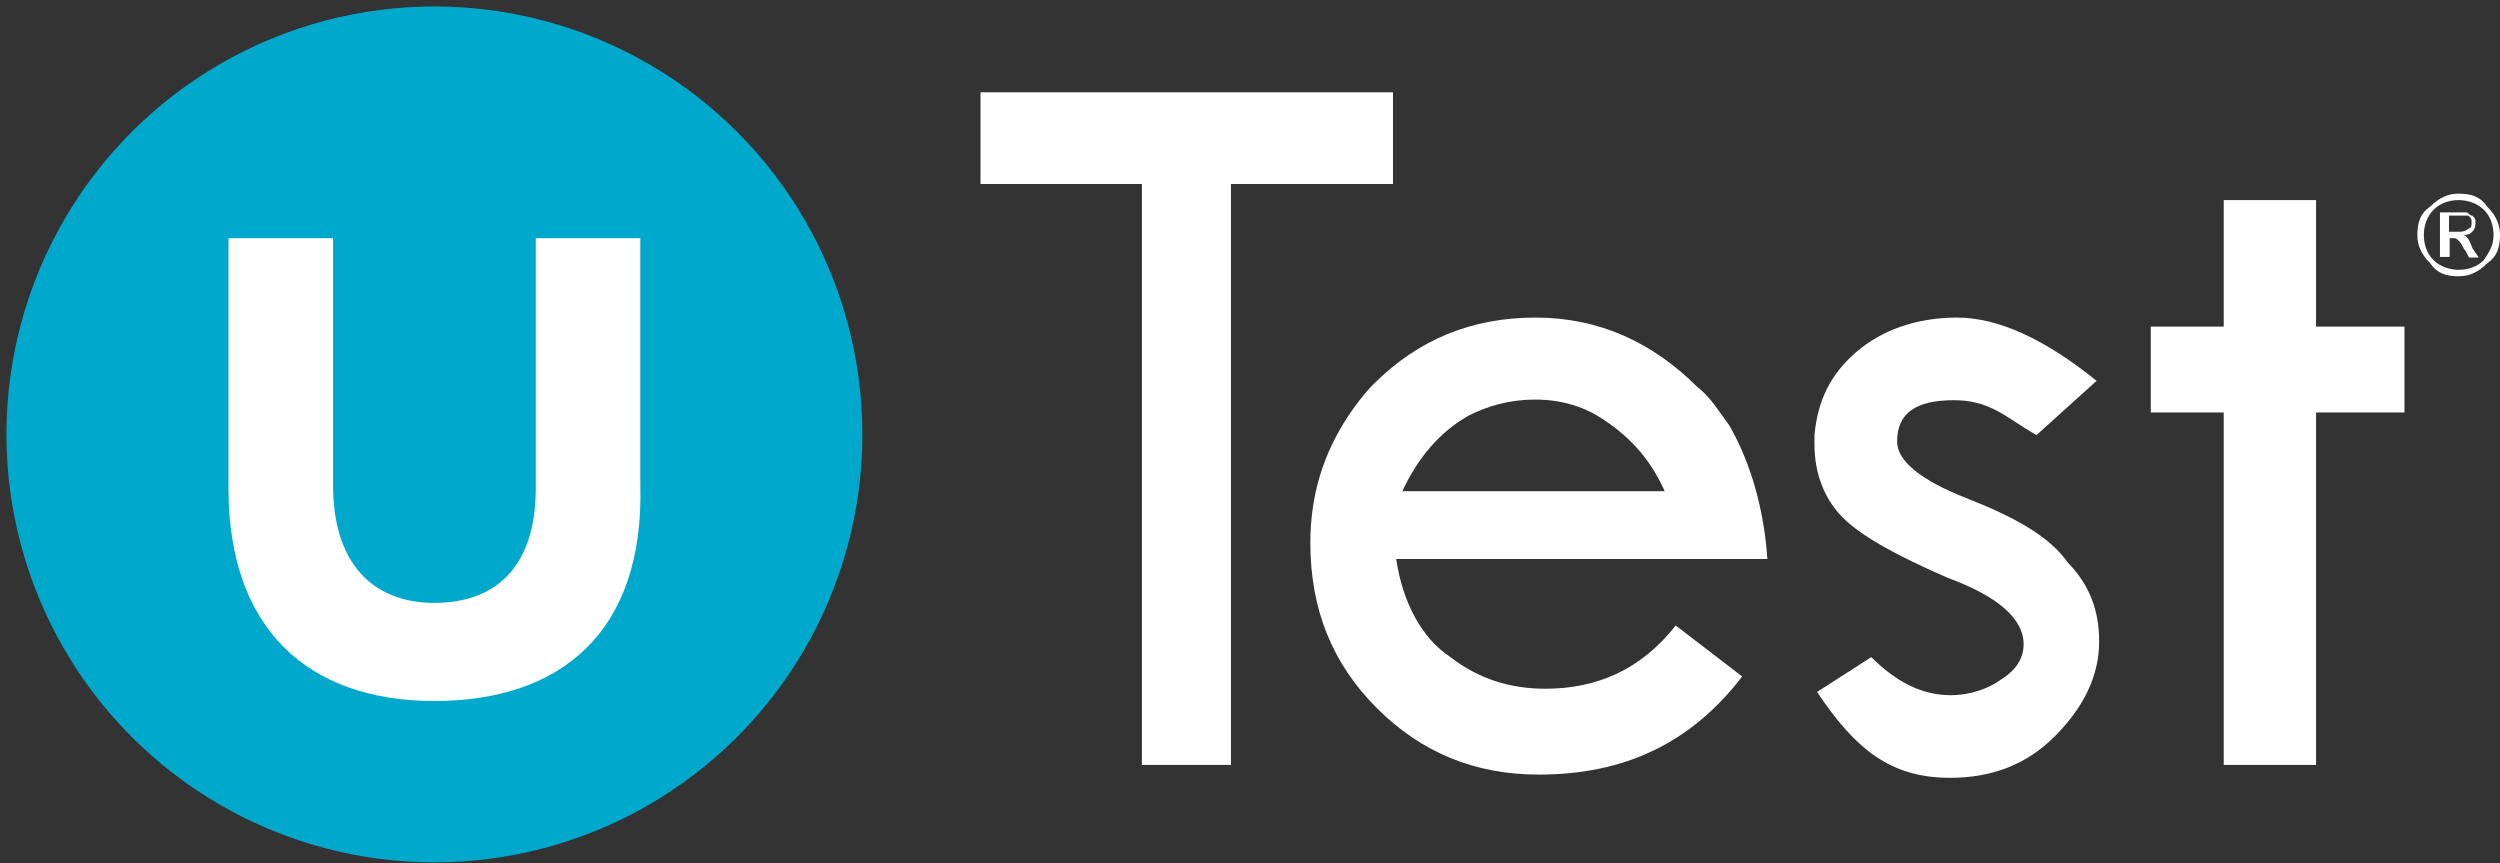 <?xml version="1.0" encoding="utf-8"?>
<!-- Generator: Adobe Illustrator 18.1.0, SVG Export Plug-In . SVG Version: 6.00 Build 0)  -->
<svg version="1.1" id="Layer_1" xmlns="http://www.w3.org/2000/svg" xmlns:xlink="http://www.w3.org/1999/xlink" x="0px" y="0px"
	 viewBox="0 0 387.3 133.7" enable-background="new 0 0 387.3 133.7" xml:space="preserve">
<rect x="0" y="0" width="387.3" height="133.7" fill="#333333" stroke="none"/>
<g>
	<g>
		<circle fill="#00A8CC" cx="67.3" cy="67.3" r="66.3"/>
		<g>
			<path fill="#FFFFFF" d="M67.3,108.6c-19.7,0-31.9-11.3-31.9-32.9V36.9h16.2v38.3c0,11.8,5.9,18.2,15.7,18.2s15.7-5.9,15.7-17.7
				V36.9h16.2v38.3C99.8,97.8,87,108.6,67.3,108.6z"/>
		</g>
	</g>
	<g>
		<polygon fill="#FFFFFF" points="215.8,14.3 151.9,14.3 151.9,28.5 176.9,28.5 176.9,66.9 176.9,118.5 190.7,118.5 190.7,65.9 
			190.7,28.5 215.8,28.5 		"/>
		<polygon fill="#FFFFFF" points="358.8,50.6 358.8,31 344.5,31 344.5,50.6 333.2,50.6 333.2,63.9 344.5,63.9 344.5,76.2 
			344.5,118.5 358.8,118.5 358.8,79.6 358.8,63.9 372.5,63.9 372.5,50.6 		"/>
		<path fill="#FFFFFF" d="M267.9,65.9c-1.5-2-2.9-4.4-4.9-5.9c-6.9-6.9-15.2-10.8-25.1-10.8s-18.2,3.4-25.1,10.3
			c-1.5,1.5-2.9,3.4-3.9,4.9c-3.9,5.9-5.9,12.3-5.9,19.7c0,10.3,3.4,18.7,10.3,25.6c6.9,6.9,15.2,10.3,25.1,10.3
			c13.3,0,23.6-4.9,31.5-15.2l-10.3-7.9c-5.4,6.9-12.3,9.8-20.2,9.8c-5.4,0-10.3-1.5-14.7-4.9c-4.4-2.9-7.4-8.4-8.4-15.2h57.5
			C273.3,79.1,271.3,71.8,267.9,65.9z M217.2,76.2c2.5-5.4,5.9-9.3,10.3-11.8c2.9-1.5,6.4-2.5,10.3-2.5c3.9,0,7.4,1,10.3,2.9
			c3.9,2.5,7.4,5.9,9.8,11.3H217.2z"/>
		<path fill="#FFFFFF" d="M304.7,77.2c-7.4-2.9-10.8-5.9-10.8-8.8l0,0c0-4.4,2.9-6.4,8.8-6.4c2.5,0,4.4,0.5,6.4,1.5
			c2,1,3.9,2.5,6.4,3.9l9.3-8.4c-7.9-6.4-15.2-9.8-21.6-9.8c-6.4,0-11.8,2-15.7,5.4c-3.9,3.4-5.9,7.4-6.4,12.8c0,0.5,0,1,0,1.5
			c0,4.4,1.5,8.4,4.4,11.3c2.9,2.9,8.4,5.9,16.2,9.3c7.9,2.9,11.8,6.4,11.8,10.3c0,2-1,3.9-3.4,5.4c-2,1.5-4.9,2.5-7.9,2.5
			c-4.4,0-8.4-2-12.3-5.9l-8.4,5.4c5.9,8.8,11.3,13.3,20.6,13.3c6.4,0,11.8-2,16.2-6.4c4.4-4.4,6.9-9.3,6.9-14.7
			c0-4.9-1.5-8.8-4.9-12.3C317.5,83.1,312.1,80.1,304.7,77.2z"/>
		<g>
			<path fill="#FFFFFF" d="M374.5,36.4c0-2,0.5-3.4,2-4.4c1.5-1.5,2.9-2,4.4-2c2,0,3.4,0.5,4.4,2c1.5,1.5,2,2.9,2,4.4
				c0,2-0.5,3.4-2,4.4c-1.5,1.5-2.9,2-4.4,2c-2,0-3.4-0.5-4.4-2C375,39.3,374.5,37.9,374.5,36.4z M386.3,36.4c0-1.5-0.5-2.9-1.5-3.9
				c-1-1-2.5-1.5-3.9-1.5c-1.5,0-2.9,0.5-3.9,1.5c-1,1-1.5,2.5-1.5,3.9c0,1.5,0.5,2.9,1.5,3.9c1,1,2.5,1.5,3.9,1.5
				c1.5,0,2.9-0.5,3.9-1.5C385.8,38.8,386.3,37.9,386.3,36.4z M378,39.8v-6.9h2.5c1,0,1.5,0,1.5,0c0.5,0,0.5,0.5,1,0.5
				c0.5,0.5,0.5,0.5,0.5,1c0,0.5,0,1-0.5,1.5c-0.5,0.5-1,0.5-1.5,0.5l0,0c0.5,0,1,0.5,1.5,2l1,1.5h-1.5l-0.5-1c-0.5-0.5-0.5-1-1-1.5
				c-0.5-0.5-0.5-0.5-1-0.5h-0.5v2.9H378z M379.4,35.9h1.5c0.5,0,1,0,1.5-0.5c0.5,0,0.5-0.5,0.5-1c0-0.5,0-0.5-0.5-1
				c-0.5,0-0.5,0-1.5,0h-1.5V35.9z"/>
		</g>
	</g>
</g>
</svg>
